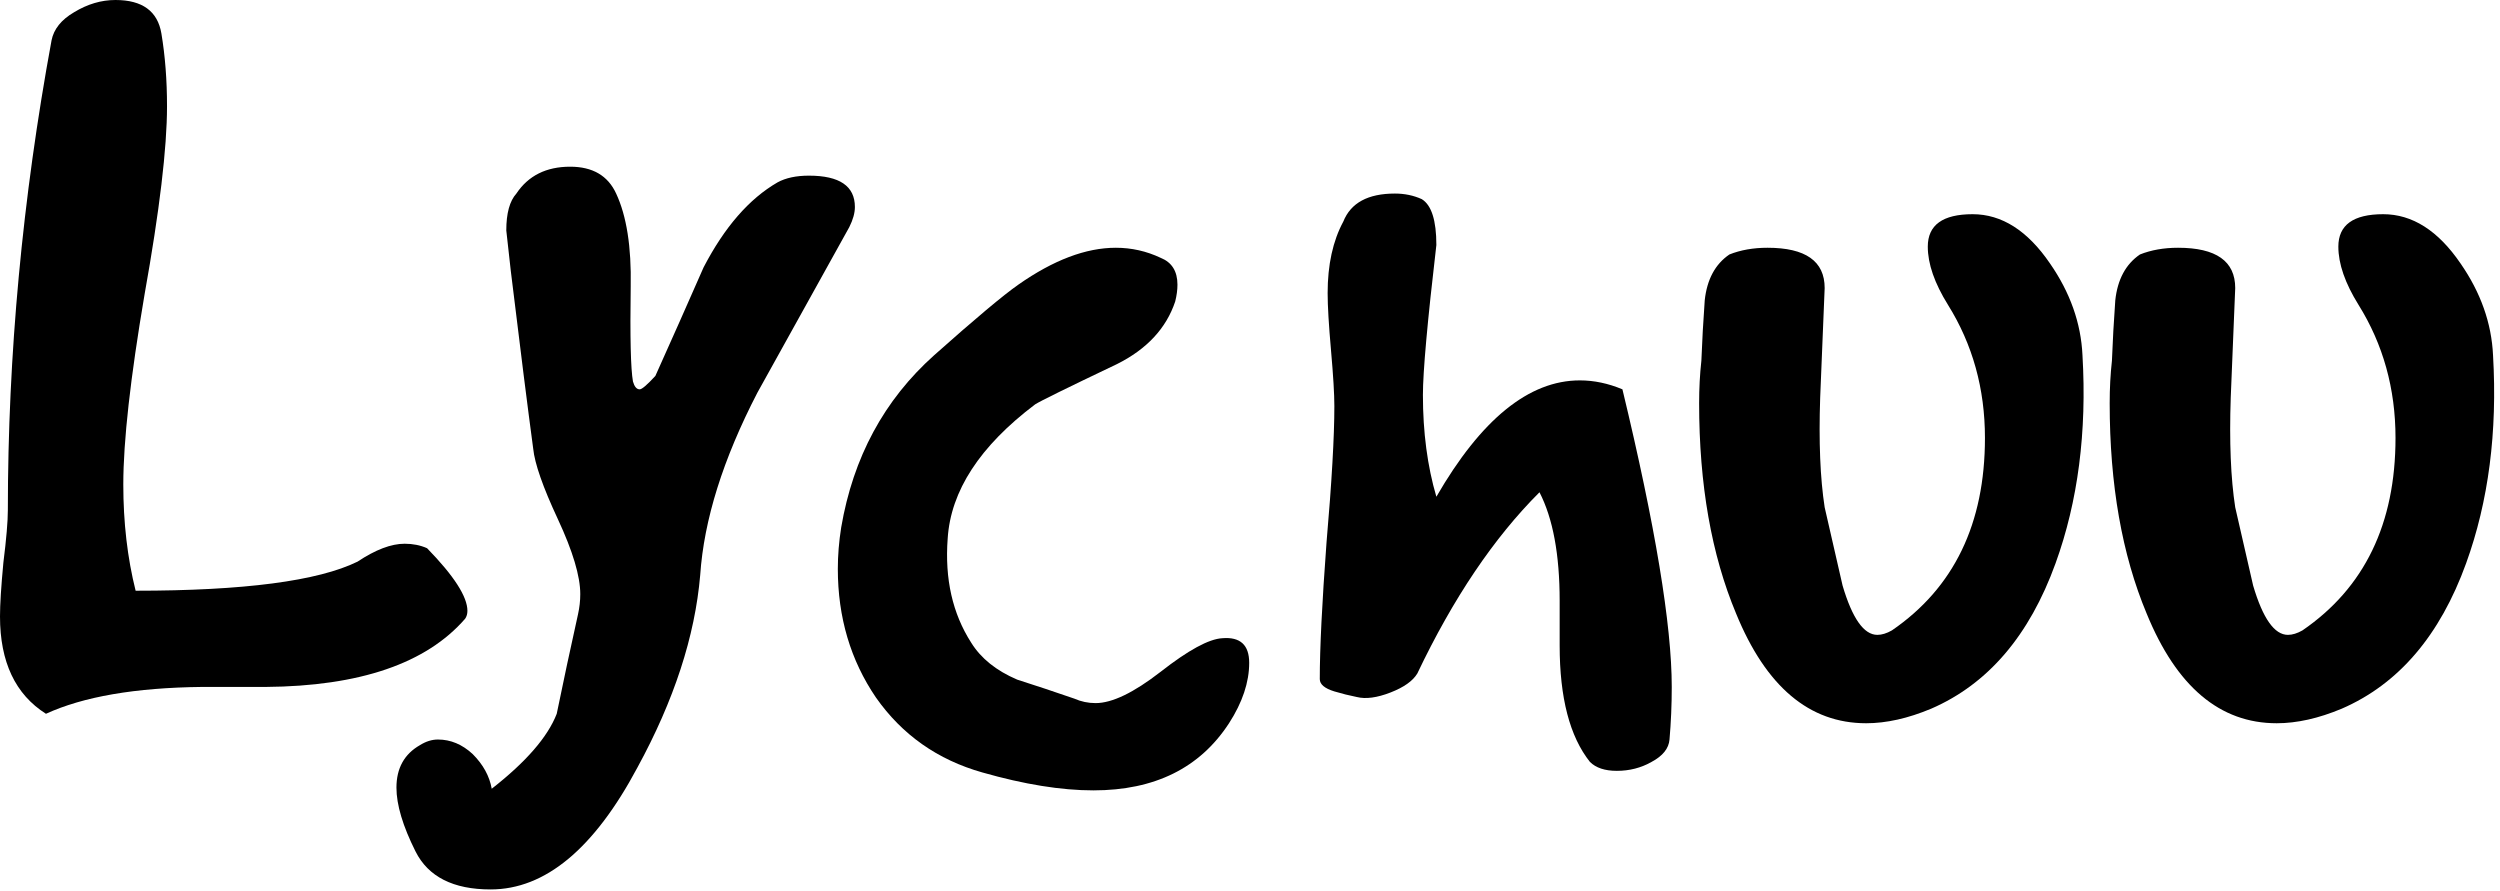 <svg width="387" height="138" viewBox="0 0 387 138" fill="none" xmlns="http://www.w3.org/2000/svg">
<path d="M1.215 78.974C1.215 54.959 3.47 30.712 7.982 6.235C8.329 4.503 9.485 3.06 11.452 1.905C13.534 0.635 15.674 0 17.872 0C22.036 0 24.408 1.732 24.986 5.196C25.564 8.659 25.854 12.412 25.854 16.453C25.854 22.919 24.697 32.617 22.383 45.549C20.186 58.48 19.087 68.294 19.087 74.991C19.087 80.879 19.723 86.364 20.995 91.444C37.768 91.444 49.22 89.943 55.351 86.941C58.127 85.093 60.556 84.17 62.639 84.17C63.911 84.17 65.068 84.401 66.109 84.862C70.273 89.135 72.356 92.367 72.356 94.561C72.356 95.023 72.24 95.427 72.008 95.773C65.993 102.701 55.698 106.222 41.123 106.338H31.233C20.937 106.453 12.898 107.839 7.114 110.494C2.371 107.493 0 102.47 0 95.427C0 93.58 0.174 90.809 0.521 87.114C0.983 83.419 1.215 80.706 1.215 78.974Z" fill="black"/>
<path d="M79.068 41.912C78.837 39.833 78.606 37.755 78.374 35.677C78.374 33.021 78.895 31.116 79.936 29.962C81.787 27.191 84.563 25.805 88.265 25.805C91.735 25.805 94.106 27.191 95.379 29.962C96.998 33.425 97.75 38.217 97.634 44.336C97.519 52.188 97.634 57.095 97.981 59.057C98.213 59.866 98.56 60.27 99.022 60.27C99.37 60.27 100.179 59.577 101.452 58.191C103.997 52.534 106.484 46.934 108.913 41.392C112.152 35.157 115.969 30.77 120.365 28.23C121.637 27.537 123.257 27.191 125.223 27.191C129.966 27.191 132.337 28.807 132.337 32.04C132.337 32.964 132.048 34.003 131.47 35.157C126.727 43.701 121.984 52.245 117.242 60.789C111.92 71.065 108.971 80.475 108.392 89.019C107.583 98.487 104.344 108.416 98.675 118.808C91.966 131.393 84.389 137.685 75.945 137.685C70.161 137.685 66.286 135.722 64.32 131.797C62.353 127.871 61.37 124.58 61.37 121.925C61.37 118.923 62.584 116.729 65.014 115.344C65.939 114.766 66.865 114.478 67.79 114.478C69.756 114.478 71.549 115.228 73.169 116.729C74.788 118.346 75.772 120.135 76.119 122.098C81.44 117.942 84.794 114.074 86.182 110.494C87.224 105.414 88.323 100.276 89.479 95.081C89.711 94.041 89.826 93.002 89.826 91.963C89.826 89.192 88.669 85.324 86.356 80.36C84.042 75.395 82.77 71.758 82.539 69.449C81.729 63.445 80.572 54.266 79.068 41.912Z" fill="black"/>
<path d="M130.216 81.651C132.067 70.797 136.868 61.907 144.618 54.98C150.98 49.322 155.318 45.685 157.631 44.069C163.068 40.258 168.1 38.353 172.727 38.353C175.156 38.353 177.47 38.873 179.668 39.912C181.403 40.605 182.27 41.99 182.27 44.069C182.27 44.877 182.155 45.743 181.923 46.666C180.535 50.823 177.528 54.056 172.901 56.365C165.15 60.06 160.928 62.138 160.234 62.6C151.674 69.066 147.163 75.993 146.7 83.383C146.237 89.617 147.452 94.986 150.344 99.489C151.848 101.914 154.219 103.819 157.458 105.204C160.35 106.128 163.3 107.109 166.307 108.149C167.348 108.61 168.447 108.841 169.604 108.841C172.149 108.841 175.503 107.225 179.668 103.992C183.948 100.644 187.129 98.912 189.211 98.796C191.987 98.565 193.375 99.835 193.375 102.607C193.375 105.608 192.334 108.726 190.252 111.959C185.741 118.886 178.742 122.35 169.257 122.35C164.283 122.35 158.557 121.426 152.079 119.579C145.138 117.616 139.644 113.748 135.595 107.975C131.662 102.202 129.696 95.564 129.696 88.059C129.696 85.98 129.869 83.844 130.216 81.651Z" fill="black"/>
<path d="M206.559 62.867C206.559 61.02 206.386 58.134 206.039 54.208C205.691 50.282 205.518 47.338 205.518 45.376C205.518 40.988 206.328 37.293 207.947 34.291C209.104 31.405 211.764 29.962 215.929 29.962C217.433 29.962 218.821 30.25 220.093 30.828C221.597 31.751 222.349 34.118 222.349 37.928C220.961 49.821 220.267 57.556 220.267 61.136C220.267 66.909 220.961 72.162 222.349 76.896C229.289 64.888 236.693 58.884 244.559 58.884C246.757 58.884 248.954 59.346 251.152 60.27C256.242 81.399 258.787 96.755 258.787 106.338C258.787 109.109 258.671 111.822 258.44 114.478C258.324 115.863 257.399 117.018 255.664 117.942C254.044 118.865 252.251 119.327 250.285 119.327C248.434 119.327 247.046 118.865 246.12 117.942C242.997 114.016 241.435 108.012 241.435 99.93C241.435 99.237 241.435 98.14 241.435 96.639C241.435 95.023 241.435 93.811 241.435 93.002C241.435 85.844 240.394 80.244 238.312 76.203C231.256 83.246 224.952 92.598 219.399 104.26C218.705 105.414 217.317 106.396 215.235 107.204C213.153 108.012 211.417 108.243 210.029 107.897C208.873 107.666 207.716 107.377 206.559 107.031C205.055 106.569 204.303 105.934 204.303 105.126C204.303 100.392 204.65 93.349 205.344 83.997C206.154 74.644 206.559 67.601 206.559 62.867Z" fill="black"/>
<path d="M263.372 55.846C263.487 52.844 263.661 49.726 263.892 46.493C264.239 43.261 265.512 40.894 267.709 39.393C269.445 38.7 271.411 38.353 273.609 38.353C279.508 38.353 282.458 40.432 282.458 44.588C282.458 44.588 282.227 50.246 281.764 61.561C281.533 68.373 281.764 74.03 282.458 78.533C283.384 82.574 284.309 86.615 285.234 90.656C286.738 95.737 288.531 98.277 290.613 98.277C291.307 98.277 292.059 98.046 292.869 97.584C302.47 91.003 307.271 81.073 307.271 67.796C307.271 60.175 305.362 53.305 301.545 47.186C299.463 43.838 298.422 40.836 298.422 38.18C298.422 34.832 300.735 33.158 305.362 33.158C309.873 33.158 313.864 35.698 317.335 40.778C320.458 45.281 322.135 50.015 322.367 54.98C323.061 66.872 321.672 77.61 318.202 87.193C314.154 98.392 307.733 105.897 298.942 109.707C295.356 111.208 292.001 111.959 288.878 111.959C280.087 111.959 273.378 106.301 268.751 94.986C264.933 85.865 263.025 75.012 263.025 62.427C263.025 60.117 263.14 57.924 263.372 55.846Z" fill="black"/>
<path d="M326.926 55.846C327.041 52.844 327.215 49.726 327.446 46.493C327.793 43.261 329.066 40.894 331.263 39.393C332.999 38.7 334.965 38.353 337.163 38.353C343.062 38.353 346.012 40.432 346.012 44.588C346.012 44.588 345.781 50.246 345.318 61.561C345.087 68.373 345.318 74.03 346.012 78.533C346.938 82.574 347.863 86.615 348.788 90.656C350.292 95.737 352.085 98.277 354.167 98.277C354.861 98.277 355.613 98.046 356.423 97.584C366.024 91.003 370.825 81.073 370.825 67.796C370.825 60.175 368.916 53.305 365.099 47.186C363.017 43.838 361.976 40.836 361.976 38.18C361.976 34.832 364.289 33.158 368.916 33.158C373.427 33.158 377.418 35.698 380.889 40.778C384.012 45.281 385.689 50.015 385.921 54.98C386.615 66.872 385.226 77.61 381.756 87.193C377.707 98.392 371.287 105.897 362.496 109.707C358.91 111.208 355.556 111.959 352.432 111.959C343.641 111.959 336.932 106.301 332.305 94.986C328.487 85.865 326.579 75.012 326.579 62.427C326.579 60.117 326.694 57.924 326.926 55.846Z" fill="black"/>
</svg>
